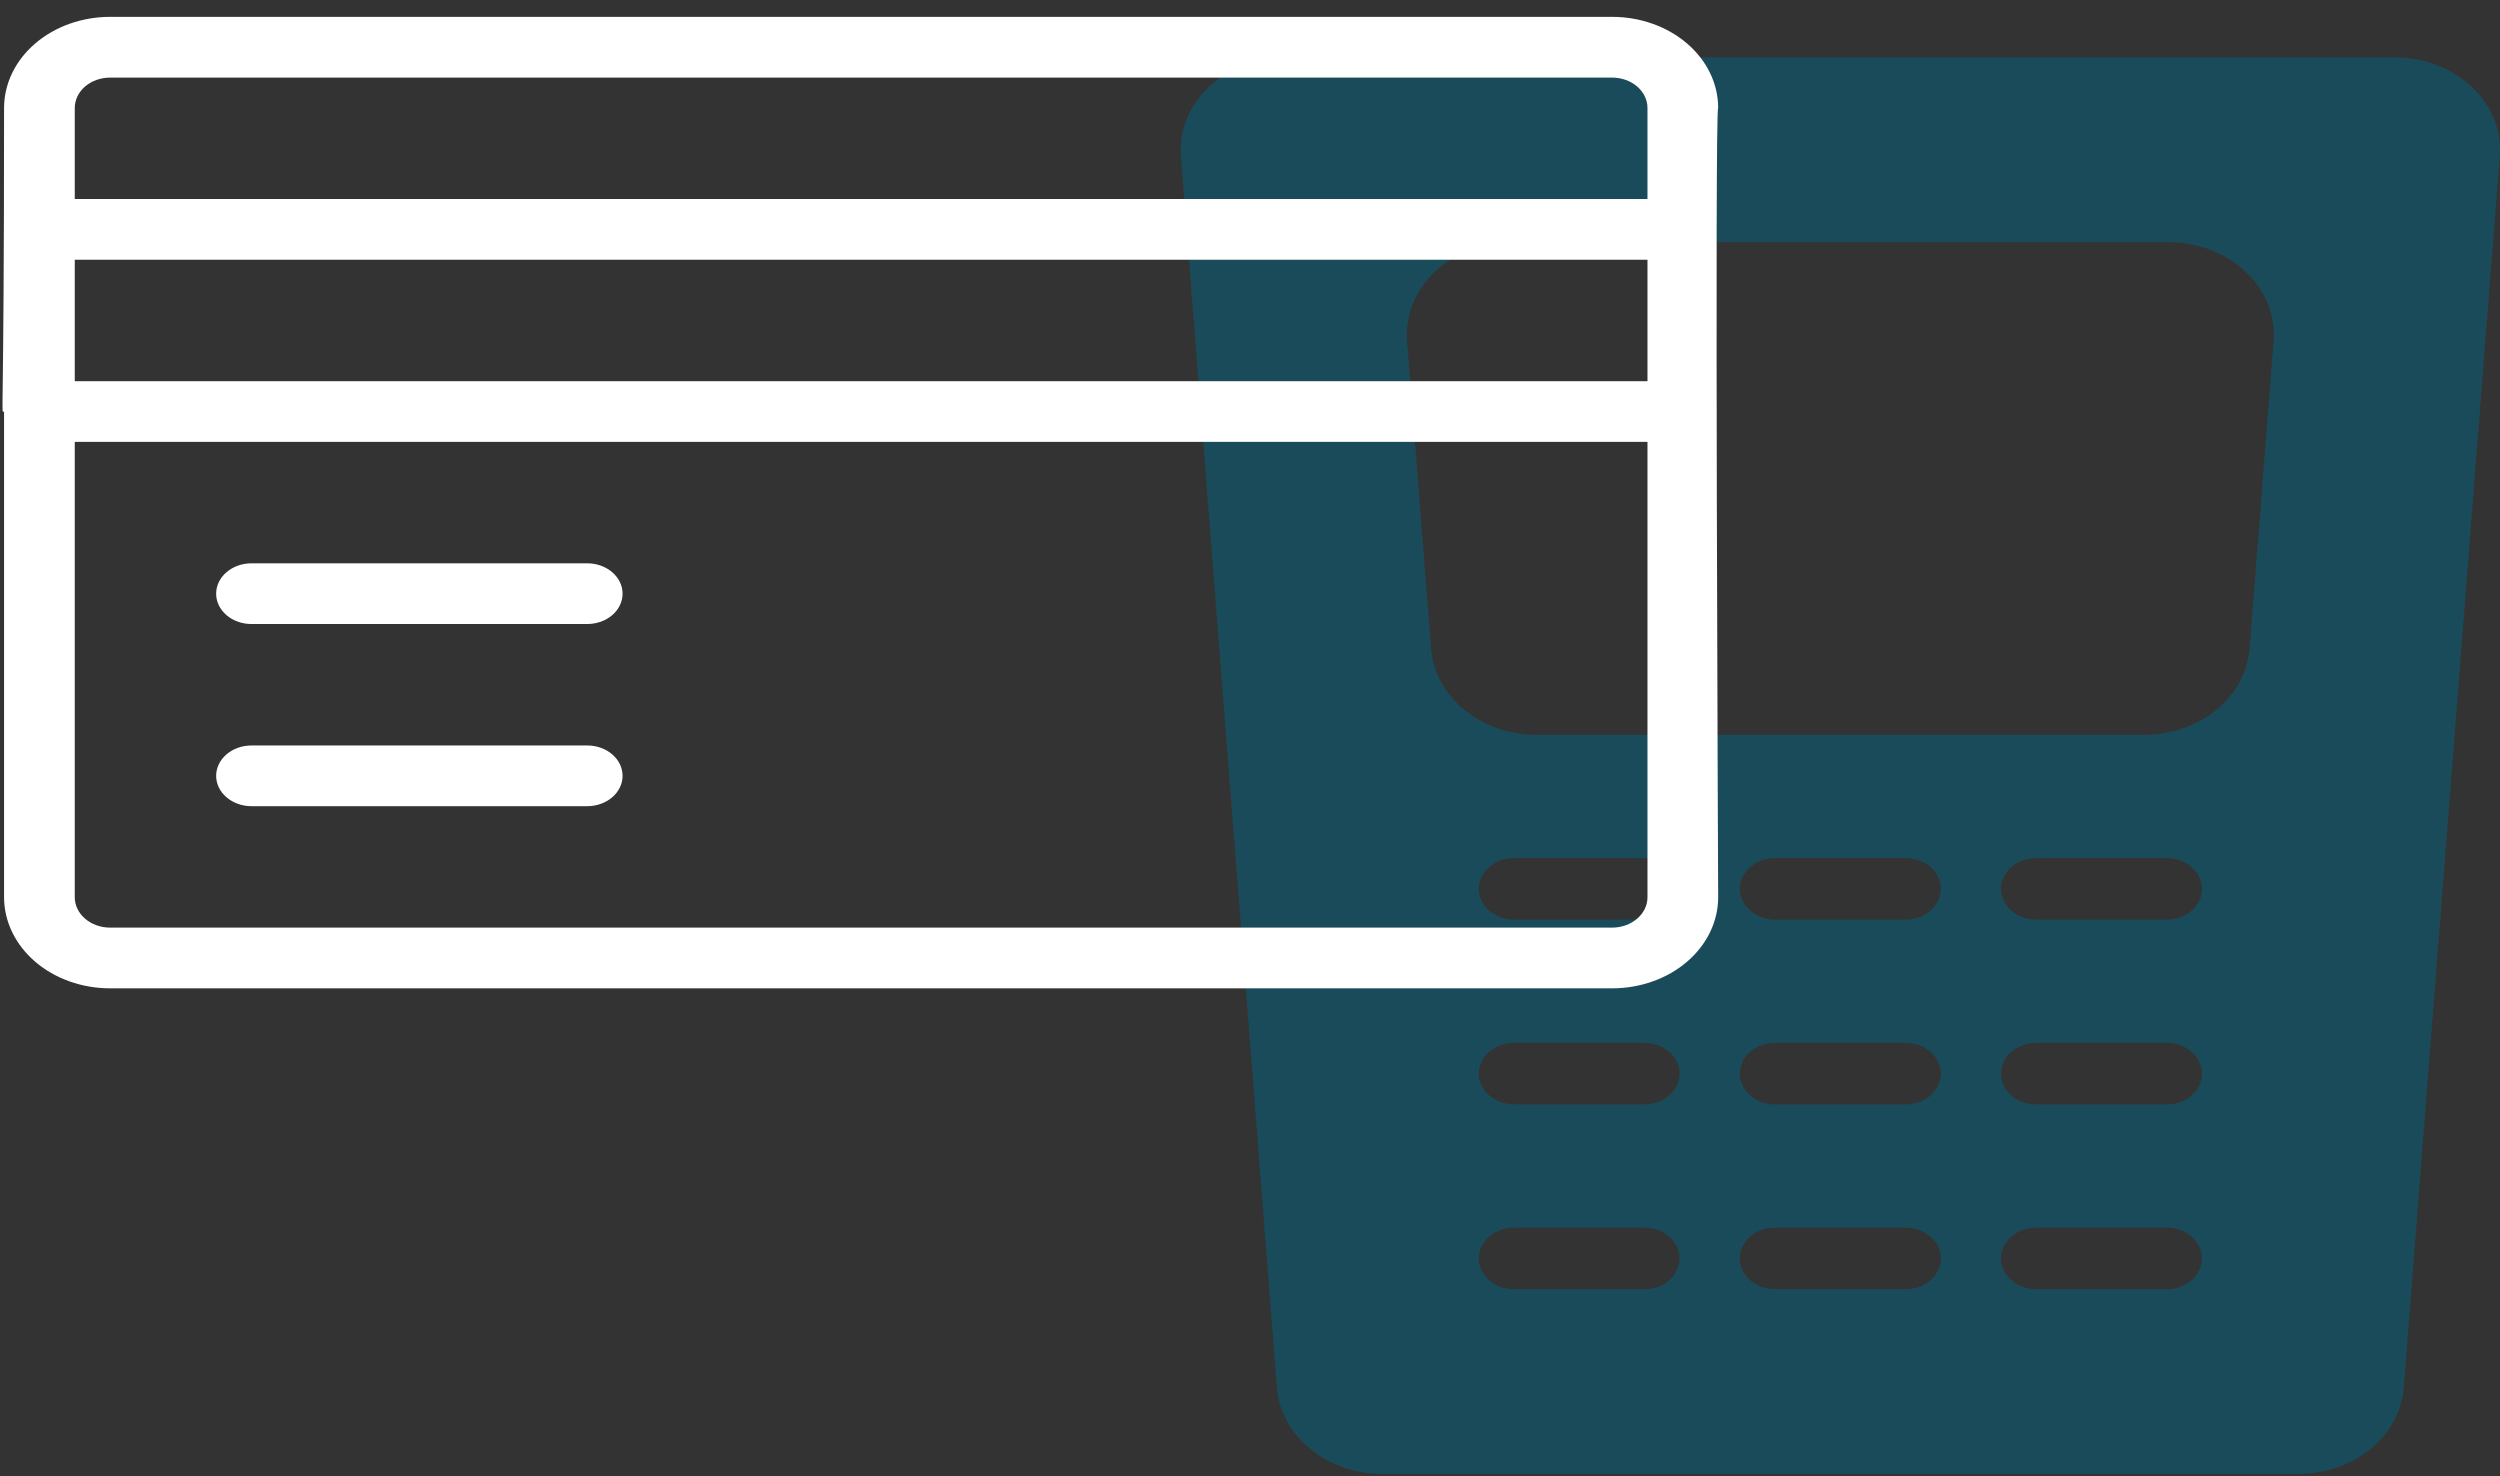 <svg width="105" height="62" viewBox="0 0 105 62" fill="none" xmlns="http://www.w3.org/2000/svg">
<rect x="0" y="0" width="105" height="62" fill="#333333" stroke="none"/>
<path d="M100.564 2.409H54.024C53.417 2.409 52.816 2.519 52.258 2.73C51.701 2.942 51.199 3.251 50.784 3.639C50.369 4.027 50.05 4.486 49.846 4.986C49.642 5.486 49.557 6.018 49.598 6.548L53.631 58.286C53.709 59.267 54.209 60.186 55.03 60.858C55.851 61.529 56.933 61.904 58.057 61.907H96.531C97.655 61.904 98.737 61.529 99.558 60.858C100.379 60.186 100.879 59.267 100.957 58.286L104.99 6.548C105.031 6.018 104.946 5.486 104.742 4.986C104.538 4.486 104.219 4.027 103.804 3.639C103.389 3.251 102.887 2.942 102.33 2.73C101.772 2.519 101.171 2.409 100.564 2.409ZM69.062 54.147H63.59C63.198 54.147 62.822 54.01 62.544 53.768C62.267 53.525 62.111 53.196 62.111 52.853C62.111 52.51 62.267 52.181 62.544 51.939C62.822 51.696 63.198 51.56 63.59 51.56H69.062C69.454 51.56 69.831 51.696 70.108 51.939C70.385 52.181 70.541 52.51 70.541 52.853C70.541 53.196 70.385 53.525 70.108 53.768C69.831 54.01 69.454 54.147 69.062 54.147ZM69.062 46.386H63.59C63.198 46.386 62.822 46.25 62.544 46.007C62.267 45.765 62.111 45.436 62.111 45.093C62.111 44.75 62.267 44.421 62.544 44.178C62.822 43.935 63.198 43.799 63.59 43.799H69.062C69.454 43.799 69.831 43.935 70.108 44.178C70.385 44.421 70.541 44.75 70.541 45.093C70.541 45.436 70.385 45.765 70.108 46.007C69.831 46.25 69.454 46.386 69.062 46.386ZM69.062 38.626H63.59C63.198 38.626 62.822 38.489 62.544 38.247C62.267 38.004 62.111 37.675 62.111 37.332C62.111 36.989 62.267 36.66 62.544 36.417C62.822 36.175 63.198 36.039 63.59 36.039H69.062C69.454 36.039 69.831 36.175 70.108 36.417C70.385 36.66 70.541 36.989 70.541 37.332C70.541 37.675 70.385 38.004 70.108 38.247C69.831 38.489 69.454 38.626 69.062 38.626ZM80.036 54.147H74.552C74.16 54.147 73.784 54.01 73.506 53.768C73.229 53.525 73.073 53.196 73.073 52.853C73.073 52.51 73.229 52.181 73.506 51.939C73.784 51.696 74.16 51.56 74.552 51.56H80.036C80.428 51.56 80.804 51.696 81.082 51.939C81.359 52.181 81.515 52.51 81.515 52.853C81.515 53.196 81.359 53.525 81.082 53.768C80.804 54.01 80.428 54.147 80.036 54.147ZM80.036 46.386H74.552C74.16 46.386 73.784 46.25 73.506 46.007C73.229 45.765 73.073 45.436 73.073 45.093C73.073 44.75 73.229 44.421 73.506 44.178C73.784 43.935 74.16 43.799 74.552 43.799H80.036C80.428 43.799 80.804 43.935 81.082 44.178C81.359 44.421 81.515 44.75 81.515 45.093C81.515 45.436 81.359 45.765 81.082 46.007C80.804 46.25 80.428 46.386 80.036 46.386ZM80.036 38.626H74.552C74.16 38.626 73.784 38.489 73.506 38.247C73.229 38.004 73.073 37.675 73.073 37.332C73.073 36.989 73.229 36.66 73.506 36.417C73.784 36.175 74.16 36.039 74.552 36.039H80.036C80.428 36.039 80.804 36.175 81.082 36.417C81.359 36.66 81.515 36.989 81.515 37.332C81.515 37.675 81.359 38.004 81.082 38.247C80.804 38.489 80.428 38.626 80.036 38.626ZM91.004 54.147H85.52C85.128 54.147 84.751 54.01 84.474 53.768C84.197 53.525 84.041 53.196 84.041 52.853C84.041 52.51 84.197 52.181 84.474 51.939C84.751 51.696 85.128 51.56 85.52 51.56H91.004C91.396 51.56 91.772 51.696 92.049 51.939C92.327 52.181 92.483 52.51 92.483 52.853C92.483 53.196 92.327 53.525 92.049 53.768C91.772 54.01 91.396 54.147 91.004 54.147ZM91.004 46.386H85.52C85.128 46.386 84.751 46.25 84.474 46.007C84.197 45.765 84.041 45.436 84.041 45.093C84.041 44.75 84.197 44.421 84.474 44.178C84.751 43.935 85.128 43.799 85.52 43.799H91.004C91.396 43.799 91.772 43.935 92.049 44.178C92.327 44.421 92.483 44.75 92.483 45.093C92.483 45.436 92.327 45.765 92.049 46.007C91.772 46.25 91.396 46.386 91.004 46.386ZM91.004 38.626H85.52C85.128 38.626 84.751 38.489 84.474 38.247C84.197 38.004 84.041 37.675 84.041 37.332C84.041 36.989 84.197 36.66 84.474 36.417C84.751 36.175 85.128 36.039 85.52 36.039H91.004C91.396 36.039 91.772 36.175 92.049 36.417C92.327 36.66 92.483 36.989 92.483 37.332C92.483 37.675 92.327 38.004 92.049 38.247C91.772 38.489 91.396 38.626 91.004 38.626ZM94.482 27.243C94.404 28.223 93.905 29.141 93.086 29.813C92.266 30.485 91.186 30.86 90.063 30.865H64.532C63.407 30.862 62.326 30.487 61.505 29.815C60.683 29.143 60.183 28.224 60.106 27.243L59.097 14.309C59.056 13.779 59.141 13.247 59.345 12.747C59.549 12.246 59.869 11.788 60.284 11.4C60.699 11.012 61.2 10.702 61.758 10.491C62.315 10.279 62.916 10.17 63.523 10.17H91.064C91.672 10.17 92.273 10.279 92.83 10.491C93.388 10.702 93.889 11.012 94.304 11.4C94.719 11.788 95.039 12.246 95.243 12.747C95.447 13.247 95.531 13.779 95.491 14.309L94.482 27.243Z" fill="#006583" fill-opacity="0.5"/>
<path d="M67.71 0.708H4.625C3.443 0.708 2.311 1.111 1.476 1.829C0.641 2.546 0.171 3.519 0.171 4.534C0.171 18.258 0.023 17.284 0.171 17.284V37.685C0.171 38.699 0.641 39.672 1.476 40.39C2.311 41.107 3.443 41.51 4.625 41.51H67.71C68.891 41.51 70.023 41.107 70.859 40.39C71.694 39.672 72.163 38.699 72.163 37.685C72.163 37.557 72.014 4.534 72.163 4.534C72.163 3.519 71.694 2.546 70.859 1.829C70.023 1.111 68.891 0.708 67.71 0.708V0.708ZM69.194 37.685C69.194 38.023 69.038 38.347 68.759 38.586C68.481 38.825 68.103 38.96 67.71 38.96H4.625C4.231 38.96 3.853 38.825 3.575 38.586C3.297 38.347 3.14 38.023 3.14 37.685V18.559H69.194V37.685ZM69.194 16.009H3.14V10.909H69.194V16.009ZM69.194 8.359H3.14V4.534C3.14 4.195 3.297 3.871 3.575 3.632C3.853 3.393 4.231 3.259 4.625 3.259H67.71C68.103 3.259 68.481 3.393 68.759 3.632C69.038 3.871 69.194 4.195 69.194 4.534V8.359Z" fill="white"/>
<path d="M10.562 26.209H24.664C25.057 26.209 25.435 26.075 25.713 25.836C25.992 25.597 26.148 25.272 26.148 24.934C26.148 24.596 25.992 24.272 25.713 24.033C25.435 23.794 25.057 23.659 24.664 23.659H10.562C10.169 23.659 9.791 23.794 9.513 24.033C9.234 24.272 9.078 24.596 9.078 24.934C9.078 25.272 9.234 25.597 9.513 25.836C9.791 26.075 10.169 26.209 10.562 26.209Z" fill="white"/>
<path d="M10.562 33.86H24.664C25.057 33.86 25.435 33.725 25.713 33.486C25.992 33.247 26.148 32.923 26.148 32.585C26.148 32.246 25.992 31.922 25.713 31.683C25.435 31.444 25.057 31.31 24.664 31.31H10.562C10.169 31.31 9.791 31.444 9.513 31.683C9.234 31.922 9.078 32.246 9.078 32.585C9.078 32.923 9.234 33.247 9.513 33.486C9.791 33.725 10.169 33.86 10.562 33.86Z" fill="white"/>
</svg>
